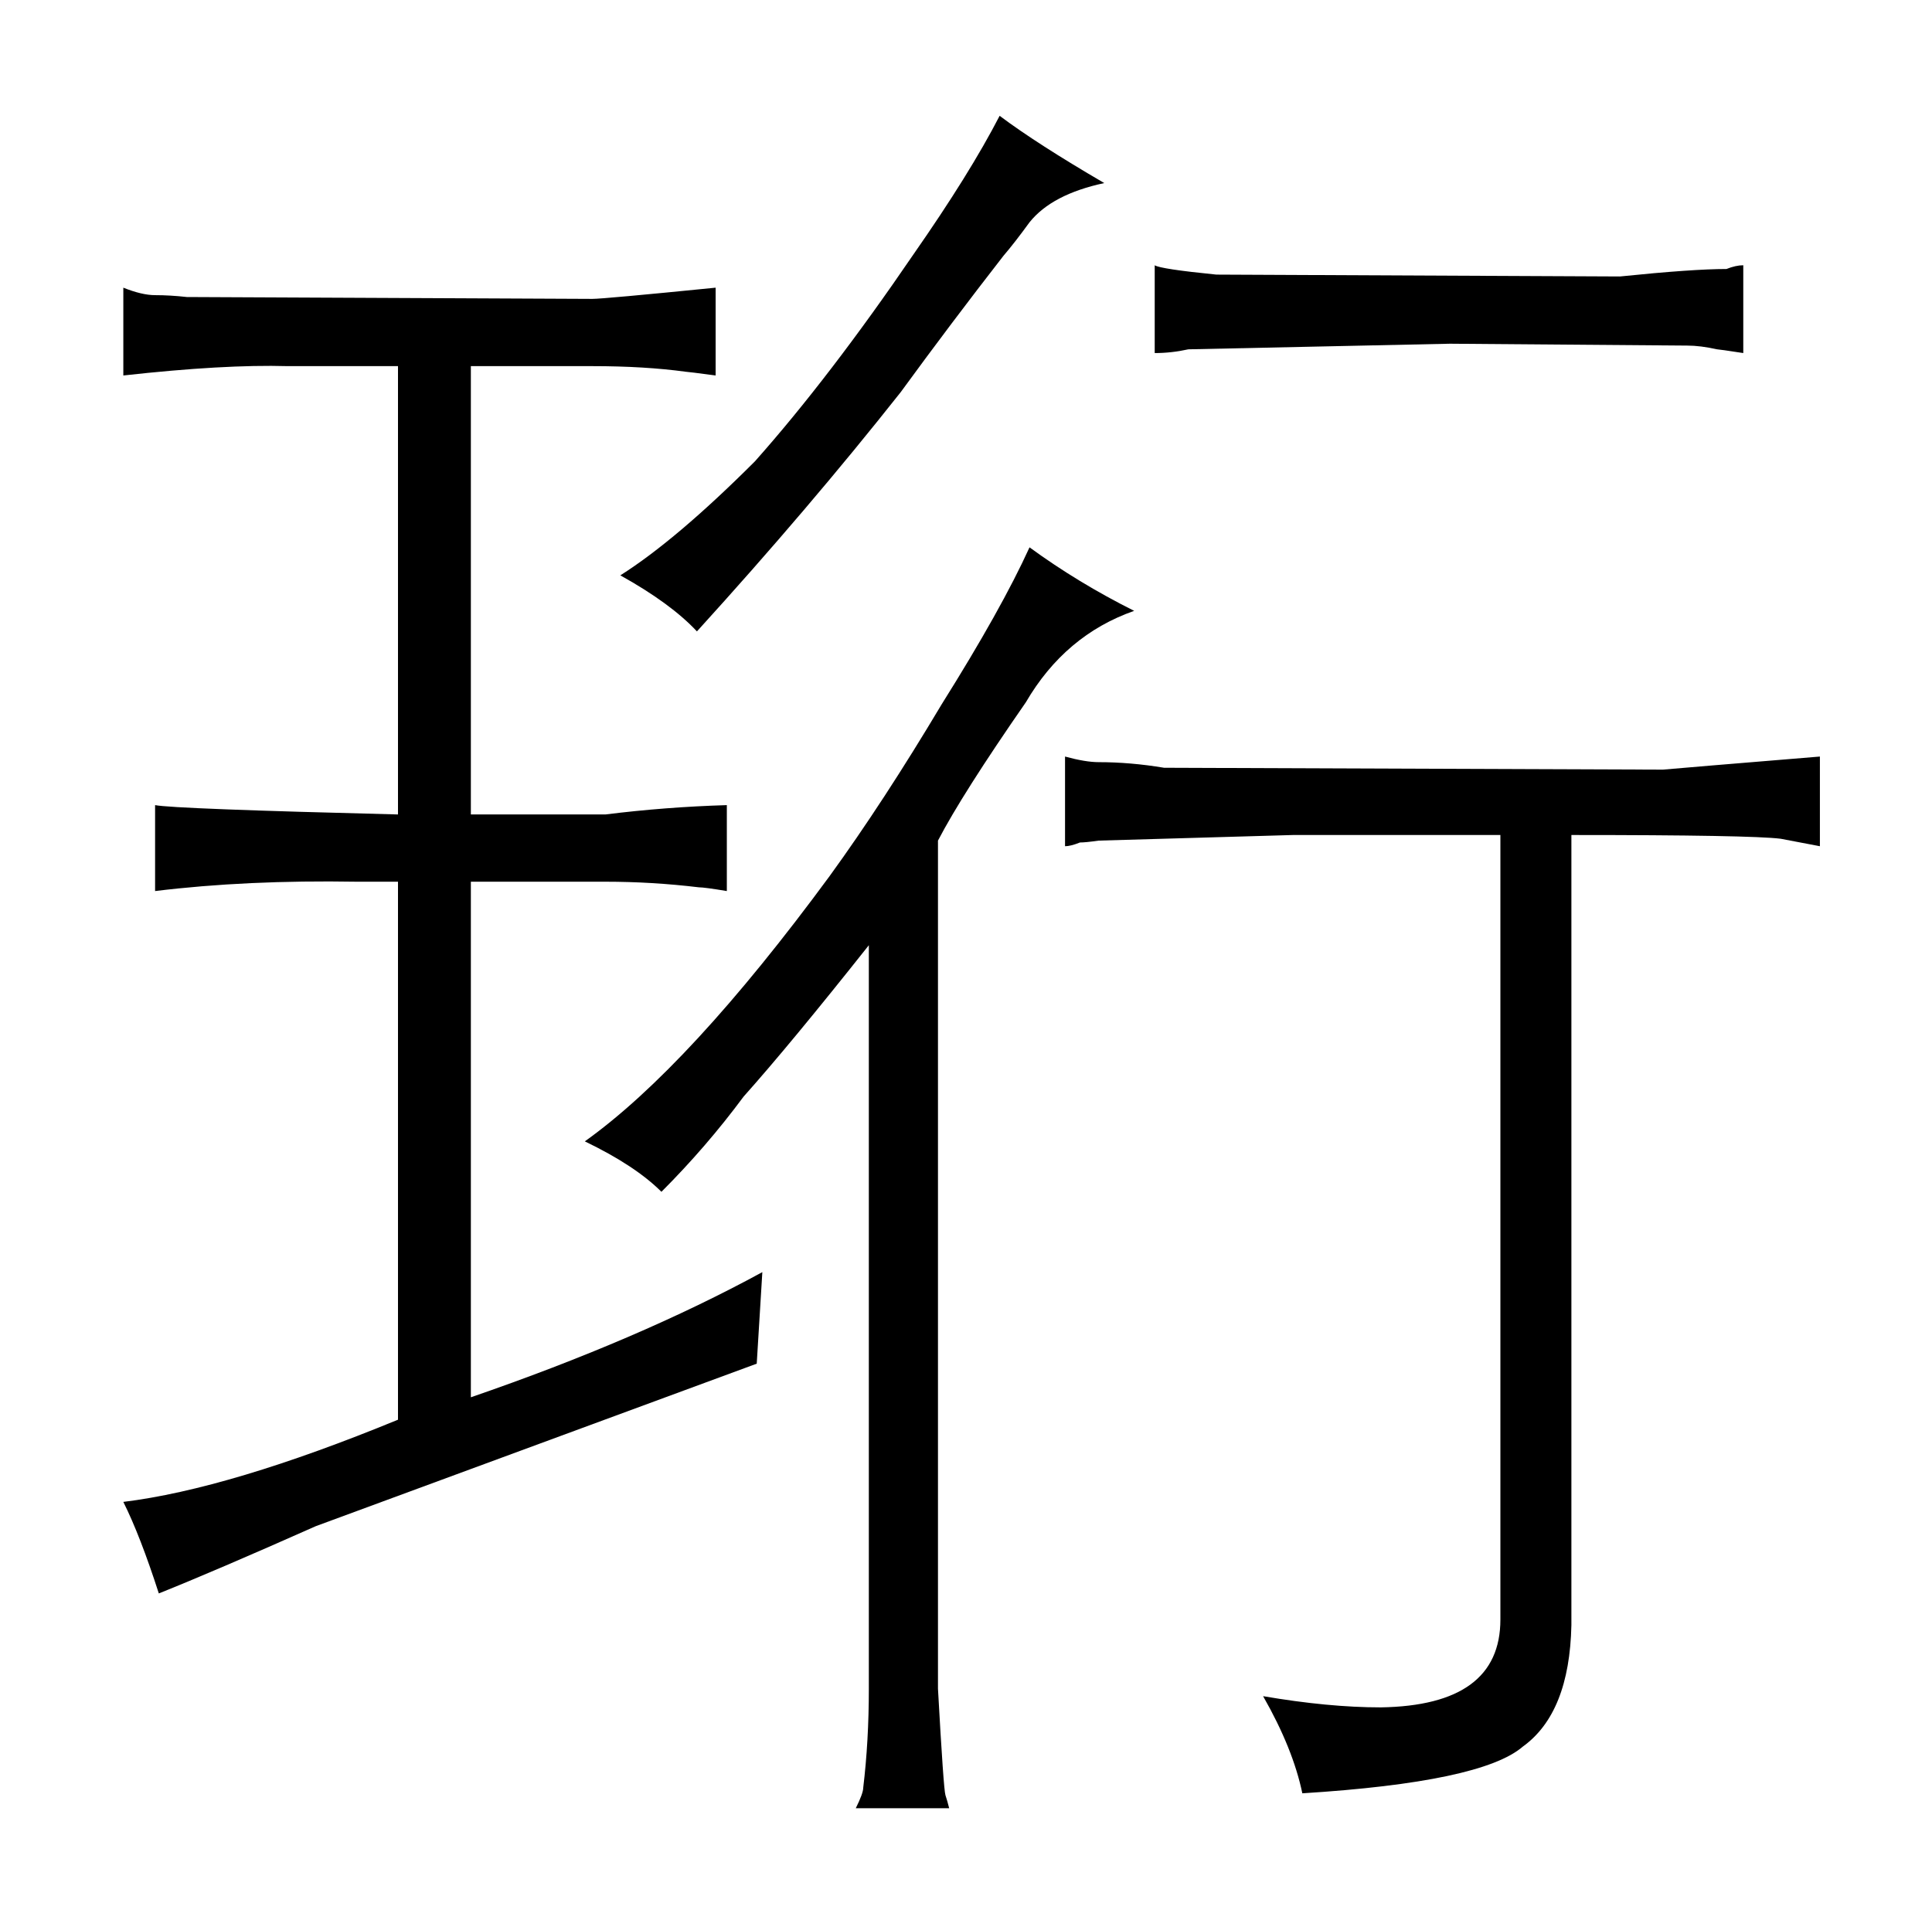 <?xml version="1.0" standalone="no"?>
<!DOCTYPE svg PUBLIC "-//W3C//DTD SVG 1.1//EN" "http://www.w3.org/Graphics/SVG/1.1/DTD/svg11.dtd" >
<svg xmlns="http://www.w3.org/2000/svg" xmlns:xlink="http://www.w3.org/1999/xlink" version="1.1" viewBox="-10 0 1034 1024">
  <g transform="matrix(1 0 0 -1 0 820)">
   <path fill="currentColor"
d="M455 -84q0 -28 -3 -53q0 -3 -4 -11h50q-1 4 -2 7t-4 57v454q13 25 47 74q21 36 58 49q-30 15 -56 34q-15 -33 -47 -84q-31 -52 -60 -92q-75 -102 -131 -142q27 -13 41 -27q24 24 44 51q25 28 67 81v-398zM527 683q6 7 14 18q12 15 40 21q-36 21 -56 36q-16 -31 -46 -74
q-45 -66 -85 -111q-42 -42 -72 -61q27 -15 41 -30q60 66 109 128q27 37 55 73zM831 373q96 0 112 -2l21 -4v48q-73 -6 -84 -7l-267 1q-18 3 -35 3q-7 0 -18 3v-48q3 0 8 2q3 0 10 1l104 3h111v-420q0 -46 -64 -47q-28 0 -63 6q16 -28 21 -52q96 6 118 25q25 18 26 65v423z
M608 631q9 0 18 2l140 3l127 -1q7 0 16 -2q1 0 14 -2v47q-4 0 -9 -2q-18 0 -57 -4l-216 1q-30 3 -33 5v-47zM203 60q-90 -37 -147 -44q9 -18 19 -49q30 12 84 36l236 87l3 49q-66 -36 -156 -67v276h72q25 0 50 -3q3 0 15 -2v46q-33 -1 -65 -5h-72v240h65q28 0 50 -3
q1 0 16 -2v47q-60 -6 -66 -6l-217 1q-9 1 -17 1q-7 0 -17 4v-47q54 6 88 5h59v-240q-120 3 -130 5v-46q49 6 108 5h22v-288z" />
  </g>

</svg>
